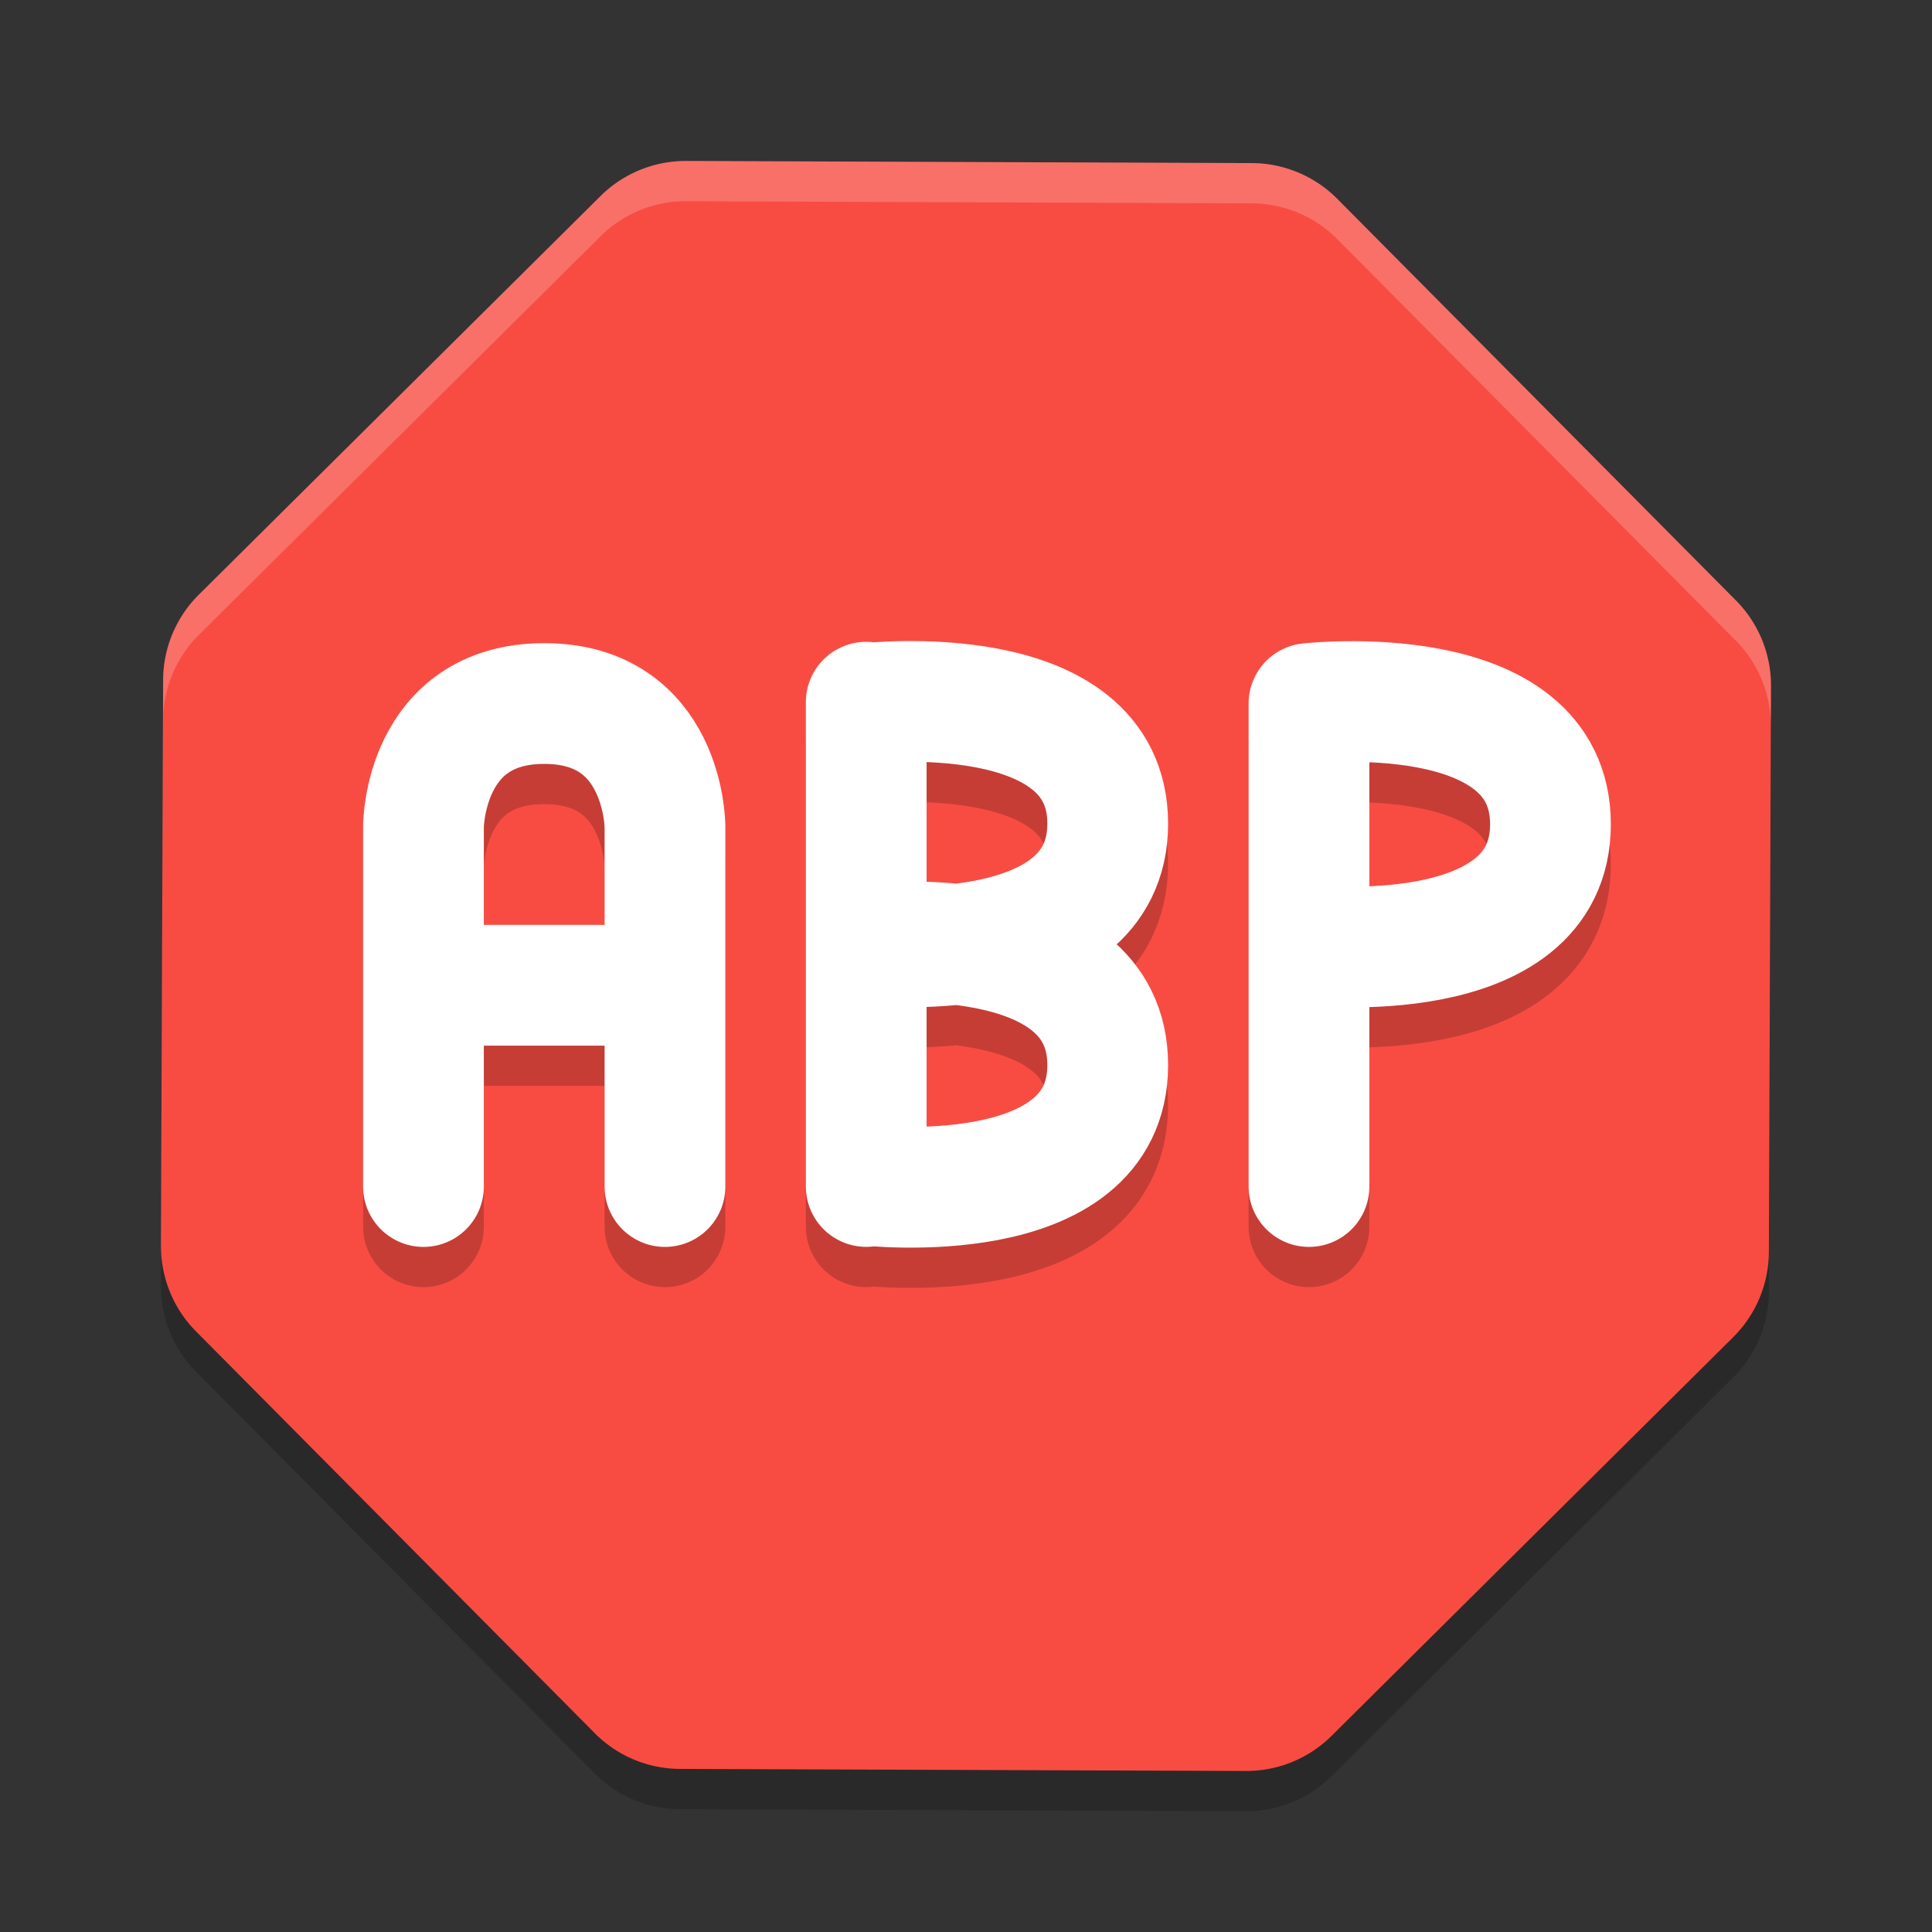 <svg xmlns="http://www.w3.org/2000/svg" width="48" height="48" version="1">
 <rect width="100%" height="100%" fill="#333333" stroke="none"/>
 <g>
  <path style="opacity:0.2" d="m17.043 5a3 3 0 0 0-2.123 0.871l-9.98 9.904a3 3 0 0 0-0.887 2.119l-0.053 14.062a3 3 0 0 0 0.871 2.123l9.906 9.982a3 3 0 0 0 2.117 0.887l14.062 0.051a3 3 0 0 0 2.125-0.871l9.979-9.906a3 3 0 0 0 0.887-2.117l0.053-14.062a3 3 0 0 0-0.871-2.125l-9.906-9.979a3 3 0 0 0-0.992-0.662 3 3 0 0 0-1.125-0.225z"/>
  <path style="fill:#f84c43" d="m17.043 4a3 3 0 0 0-2.123 0.871l-9.98 9.904a3 3 0 0 0-0.887 2.119l-0.053 14.062a3 3 0 0 0 0.871 2.123l9.906 9.982a3 3 0 0 0 2.117 0.887l14.062 0.051a3 3 0 0 0 2.125-0.871l9.979-9.906a3 3 0 0 0 0.887-2.117l0.053-14.062a3 3 0 0 0-0.871-2.125l-9.906-9.979a3 3 0 0 0-0.992-0.662 3 3 0 0 0-1.125-0.225l-14.062-0.053z"/>
  <path style="fill:#ffffff;opacity:0.2" d="m17.043 4a3 3 0 0 0-2.123 0.871l-9.98 9.904a3 3 0 0 0-0.887 2.119l-0.053 14.062a3 3 0 0 0 0.004 0.076l0.049-13.139a3 3 0 0 1 0.887-2.119l9.98-9.904a3 3 0 0 1 2.123-0.871l14.062 0.053a3 3 0 0 1 1.125 0.225 3 3 0 0 1 0.992 0.662l9.906 9.979a3 3 0 0 1 0.867 2.049l0.004-0.924a3 3 0 0 0-0.871-2.125l-9.906-9.979a3 3 0 0 0-0.992-0.662 3 3 0 0 0-1.125-0.225l-14.062-0.053z"/>
  <path style="fill:none;opacity:0.2;stroke-linecap:round;stroke-linejoin:bevel;stroke-width:3;stroke:#000000" d="m10.521 25.479h6m-6 5v-8.954m6 8.954v-8.954m-6 0s0.015-3.046 3-3.046c2.985 0 3 3.046 3 3.046"/>
  <path style="fill:none;stroke-linecap:round;stroke-linejoin:bevel;stroke-width:3;stroke:#ffffff" d="m10.521 24.479h6m-6 5v-8.954m6 8.954v-8.954m-6 0s0.015-3.046 3-3.046c2.985 0 3 3.046 3 3.046"/>
  <path style="fill:none;opacity:0.2;stroke-linecap:round;stroke-linejoin:bevel;stroke-width:3;stroke:#000000" d="m21.521 24.445s6-0.661 6 3.017c0 3.678-6 2.983-6 2.983m1.47e-4 -11.999v11.999m-1.47e-4 -5.966s6 0.661 6-3.017c0-3.678-6-2.983-6-2.983m1.47e-4 11.999v-11.999"/>
  <path style="fill:none;stroke-linecap:round;stroke-linejoin:bevel;stroke-width:3;stroke:#ffffff" d="m21.521 23.445s6-0.661 6 3.017c0 3.678-6 2.983-6 2.983m1.47e-4 -11.999v11.999m-1.47e-4 -5.966s6 0.661 6-3.017c0-3.678-6-2.983-6-2.983m1.47e-4 11.999v-11.999"/>
  <path style="fill:none;opacity:0.2;stroke-linecap:round;stroke-linejoin:bevel;stroke-width:3;stroke:#000000" d="m32.521 24.479s6 0.678 6-3c0-3.678-6-3-6-3m1.43e-4 12v-12"/>
  <path style="fill:none;stroke-linecap:round;stroke-linejoin:bevel;stroke-width:3;stroke:#ffffff" d="m32.521 23.479s6 0.678 6-3c0-3.678-6-3-6-3m1.43e-4 12v-12"/>
 </g>
</svg>
